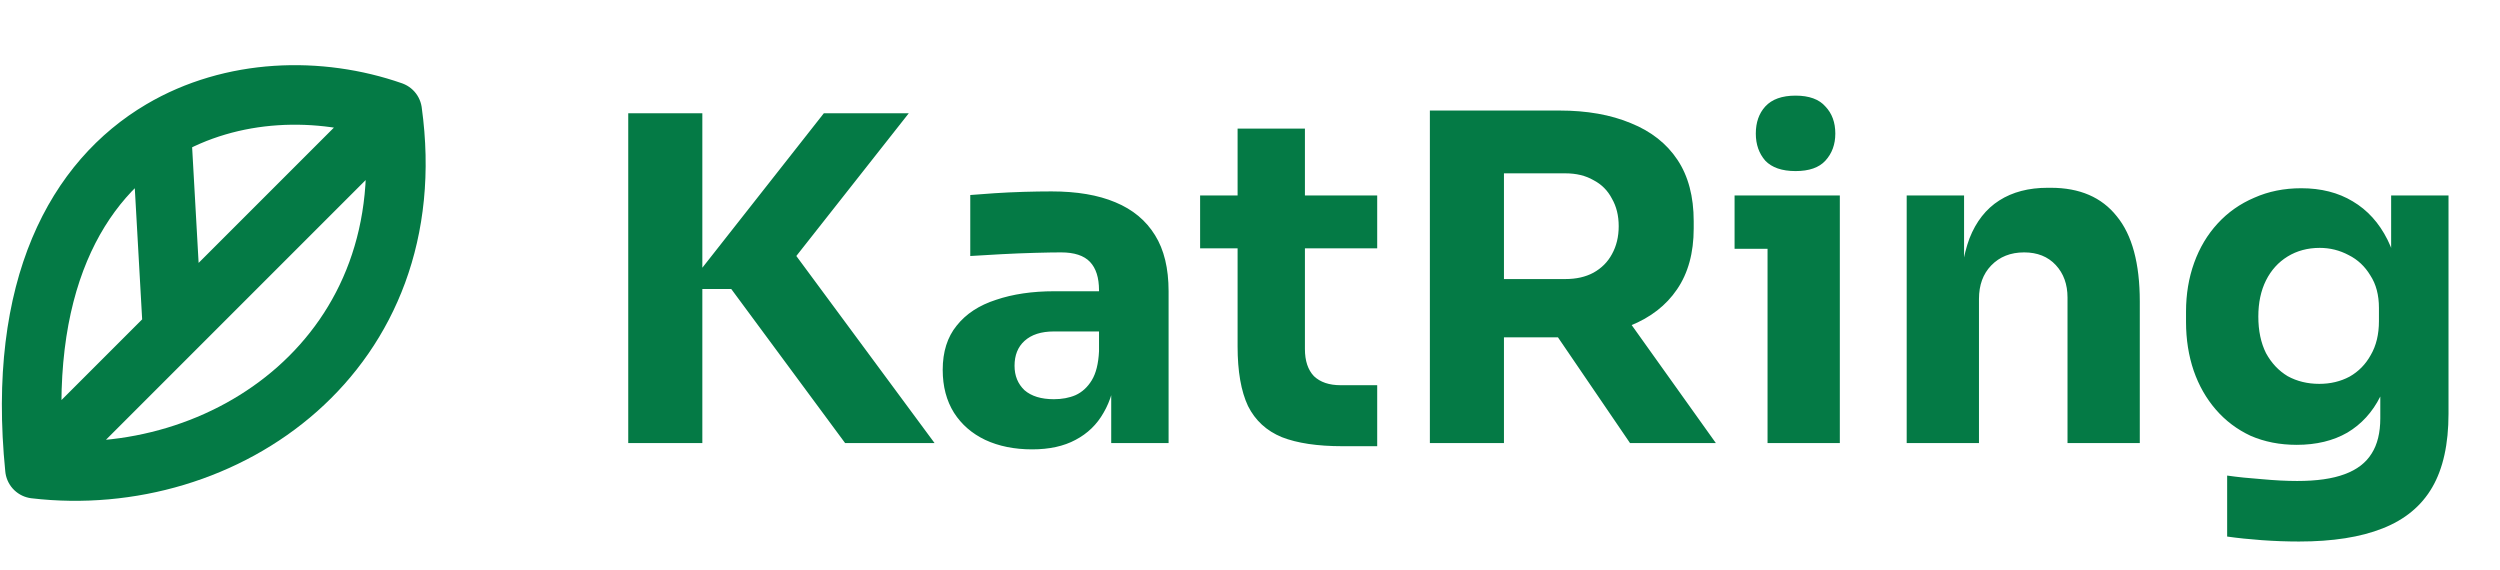 <svg width="158" height="36" viewBox="0 0 158 36" fill="none" xmlns="http://www.w3.org/2000/svg">
<path d="M53.41 28L46.215 18.264H43.331L52.068 7.157H57.436L49.584 17.122L49.527 15.095L59.063 28H53.41ZM39.705 28V7.157H44.388V28H39.705ZM70.229 28V23.375H69.458V18.349C69.458 17.55 69.268 16.951 68.887 16.551C68.506 16.151 67.897 15.951 67.06 15.951C66.641 15.951 66.089 15.961 65.404 15.98C64.719 15.999 64.014 16.027 63.291 16.065C62.568 16.104 61.911 16.142 61.321 16.18V12.325C61.759 12.287 62.273 12.249 62.863 12.211C63.453 12.173 64.062 12.144 64.69 12.125C65.318 12.106 65.908 12.097 66.46 12.097C68.059 12.097 69.401 12.325 70.486 12.782C71.59 13.239 72.427 13.934 72.999 14.866C73.57 15.78 73.855 16.96 73.855 18.407V28H70.229ZM65.232 28.4C64.109 28.4 63.12 28.2 62.263 27.8C61.425 27.4 60.769 26.829 60.293 26.087C59.817 25.326 59.579 24.422 59.579 23.375C59.579 22.233 59.874 21.3 60.464 20.577C61.054 19.834 61.882 19.292 62.948 18.949C64.014 18.587 65.242 18.407 66.632 18.407H69.972V20.948H66.603C65.803 20.948 65.185 21.148 64.747 21.547C64.328 21.928 64.119 22.451 64.119 23.118C64.119 23.746 64.328 24.26 64.747 24.66C65.185 25.04 65.803 25.23 66.603 25.23C67.117 25.23 67.574 25.145 67.973 24.974C68.392 24.783 68.735 24.469 69.001 24.031C69.268 23.593 69.42 22.984 69.458 22.204L70.543 23.346C70.448 24.431 70.181 25.345 69.744 26.087C69.325 26.829 68.735 27.4 67.973 27.8C67.231 28.2 66.317 28.4 65.232 28.4ZM84.84 28.2C83.26 28.2 81.985 28.009 81.014 27.629C80.044 27.229 79.33 26.572 78.873 25.659C78.435 24.726 78.216 23.47 78.216 21.89V8.128H82.471V22.061C82.471 22.804 82.661 23.375 83.041 23.774C83.441 24.155 84.003 24.345 84.726 24.345H87.039V28.2H84.84ZM75.847 15.694V12.354H87.039V15.694H75.847ZM90.368 28V6.986H95.05V28H90.368ZM103.016 28L96.906 19.035H102.045L108.441 28H103.016ZM93.794 21.319V17.636H98.933C99.618 17.636 100.208 17.503 100.703 17.236C101.217 16.951 101.608 16.56 101.874 16.065C102.16 15.552 102.302 14.961 102.302 14.295C102.302 13.629 102.16 13.049 101.874 12.554C101.608 12.04 101.217 11.649 100.703 11.383C100.208 11.097 99.618 10.955 98.933 10.955H93.794V6.986H98.562C100.294 6.986 101.798 7.252 103.073 7.785C104.348 8.299 105.329 9.07 106.014 10.098C106.699 11.126 107.042 12.42 107.042 13.981V14.438C107.042 15.98 106.69 17.265 105.985 18.292C105.3 19.301 104.32 20.063 103.045 20.577C101.788 21.072 100.294 21.319 98.562 21.319H93.794ZM111.709 28V12.354H116.277V28H111.709ZM109.625 15.723V12.354H116.277V15.723H109.625ZM113.479 10.812C112.623 10.812 111.985 10.593 111.566 10.155C111.167 9.698 110.967 9.127 110.967 8.442C110.967 7.738 111.167 7.167 111.566 6.729C111.985 6.272 112.623 6.044 113.479 6.044C114.336 6.044 114.964 6.272 115.364 6.729C115.783 7.167 115.992 7.738 115.992 8.442C115.992 9.127 115.783 9.698 115.364 10.155C114.964 10.593 114.336 10.812 113.479 10.812ZM120.503 28V12.354H124.129V19.063H123.872C123.872 17.464 124.072 16.132 124.471 15.066C124.89 14 125.518 13.201 126.356 12.668C127.193 12.135 128.212 11.868 129.411 11.868H129.611C131.438 11.868 132.827 12.468 133.779 13.667C134.75 14.847 135.235 16.646 135.235 19.063V28H130.667V18.806C130.667 17.969 130.42 17.284 129.925 16.751C129.43 16.218 128.764 15.951 127.926 15.951C127.069 15.951 126.375 16.227 125.842 16.779C125.328 17.312 125.071 18.016 125.071 18.892V28H120.503ZM145.295 34.224C144.534 34.224 143.753 34.196 142.954 34.139C142.155 34.081 141.422 34.005 140.756 33.91V30.056C141.422 30.151 142.155 30.227 142.954 30.284C143.772 30.36 144.515 30.398 145.181 30.398C146.418 30.398 147.418 30.256 148.179 29.97C148.959 29.684 149.53 29.247 149.892 28.657C150.254 28.086 150.435 27.343 150.435 26.43V23.317L151.263 21.49C151.224 22.88 150.948 24.069 150.435 25.059C149.94 26.049 149.245 26.81 148.35 27.343C147.456 27.857 146.39 28.114 145.152 28.114C144.087 28.114 143.116 27.924 142.24 27.543C141.384 27.143 140.651 26.591 140.042 25.887C139.433 25.183 138.966 24.364 138.643 23.432C138.319 22.48 138.157 21.452 138.157 20.348V19.692C138.157 18.587 138.329 17.56 138.671 16.608C139.014 15.656 139.509 14.828 140.156 14.124C140.803 13.42 141.574 12.877 142.469 12.496C143.363 12.097 144.353 11.897 145.438 11.897C146.694 11.897 147.779 12.173 148.693 12.725C149.626 13.277 150.358 14.086 150.891 15.152C151.424 16.218 151.71 17.503 151.748 19.006L151.12 19.177V12.354H154.746V26.144C154.746 28.067 154.403 29.618 153.718 30.798C153.033 31.978 151.986 32.844 150.577 33.396C149.188 33.948 147.427 34.224 145.295 34.224ZM146.58 24.26C147.284 24.26 147.922 24.108 148.493 23.803C149.064 23.479 149.511 23.023 149.835 22.432C150.178 21.842 150.349 21.129 150.349 20.291V19.463C150.349 18.645 150.168 17.959 149.806 17.407C149.464 16.836 149.007 16.408 148.436 16.122C147.865 15.818 147.256 15.666 146.609 15.666C145.847 15.666 145.172 15.847 144.581 16.208C143.991 16.57 143.535 17.074 143.211 17.721C142.887 18.369 142.726 19.13 142.726 20.006C142.726 20.9 142.887 21.671 143.211 22.318C143.554 22.946 144.01 23.432 144.581 23.774C145.172 24.098 145.838 24.26 146.58 24.26Z" fill="#047A45"/>
<path d="M2.207 29.622L10.91 20.919M2.207 29.622C1.053 18.087 4.858 11.37 10.197 8.217M2.207 29.622C14.203 31.033 26.905 22.33 24.788 7.041M24.788 7.041L10.91 20.919M24.788 7.041C20.185 5.435 14.656 5.583 10.197 8.217M10.91 20.919L10.197 8.217" stroke="#047A45" stroke-width="3.763" stroke-linecap="round" stroke-linejoin="round"/>
</svg>
